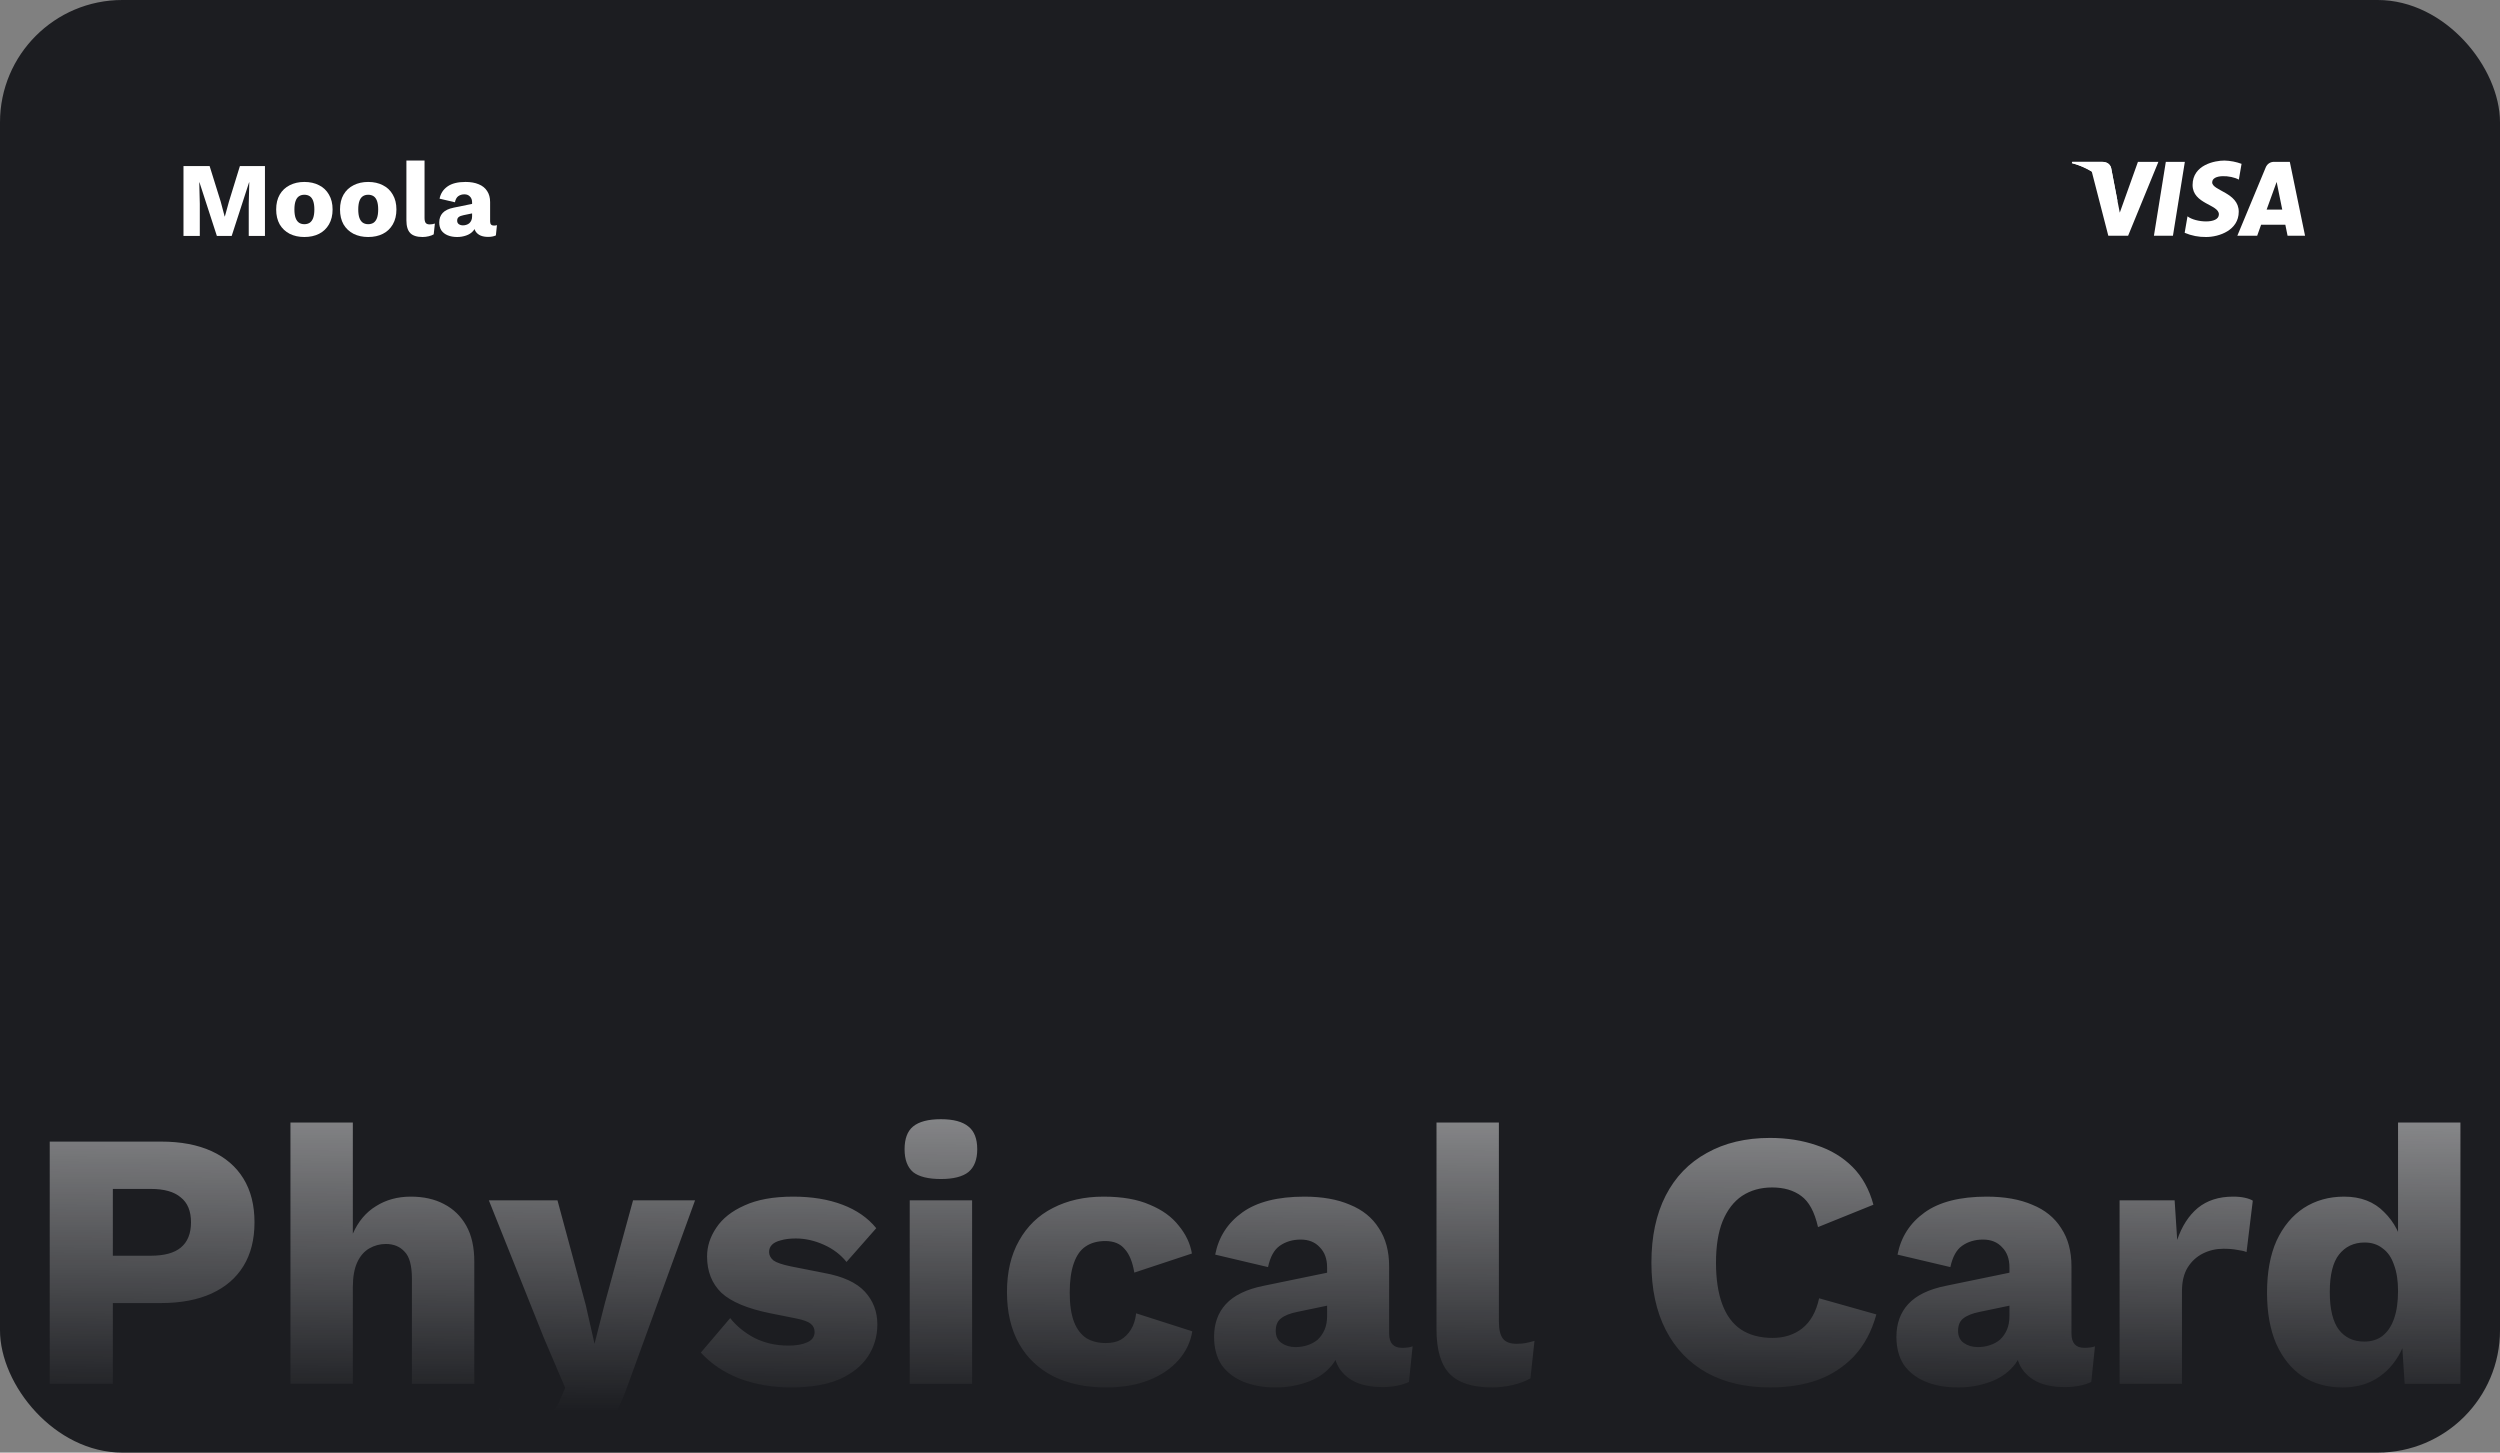 <svg width="327" height="190" viewBox="0 0 327 190" fill="none" xmlns="http://www.w3.org/2000/svg">
<rect x="0" y="0" width="327" height="190" fill="#808080" stroke="none"/>
<g clip-path="url(#clip0_1010_21209)">
<rect width="327" height="190" rx="16" fill="#1C1D21"/>
<path d="M34.656 21.72V30.861H32.536V26.665L32.606 23.853H32.578L30.305 30.861H28.366L26.092 23.853H26.064L26.134 26.665V30.861H24V21.72H27.417L28.868 26.374L29.384 28.313H29.412L29.942 26.388L31.379 21.72H34.656Z" fill="white"/>
<path d="M39.806 23.798C40.541 23.798 41.183 23.941 41.731 24.227C42.289 24.504 42.722 24.915 43.029 25.46C43.345 25.995 43.503 26.642 43.503 27.399C43.503 28.156 43.345 28.807 43.029 29.352C42.722 29.887 42.289 30.298 41.731 30.584C41.183 30.861 40.541 31 39.806 31C39.09 31 38.453 30.861 37.895 30.584C37.338 30.298 36.901 29.887 36.584 29.352C36.278 28.807 36.124 28.156 36.124 27.399C36.124 26.642 36.278 25.995 36.584 25.46C36.901 24.915 37.338 24.504 37.895 24.227C38.453 23.941 39.09 23.798 39.806 23.798ZM39.806 25.474C39.537 25.474 39.304 25.538 39.109 25.668C38.914 25.797 38.765 26.005 38.663 26.291C38.56 26.577 38.509 26.946 38.509 27.399C38.509 27.851 38.56 28.221 38.663 28.507C38.765 28.784 38.914 28.992 39.109 29.13C39.304 29.259 39.537 29.324 39.806 29.324C40.085 29.324 40.322 29.259 40.518 29.13C40.713 28.992 40.862 28.784 40.964 28.507C41.066 28.221 41.118 27.851 41.118 27.399C41.118 26.946 41.066 26.577 40.964 26.291C40.862 26.005 40.713 25.797 40.518 25.668C40.322 25.538 40.085 25.474 39.806 25.474Z" fill="white"/>
<path d="M48.156 23.798C48.891 23.798 49.532 23.941 50.081 24.227C50.639 24.504 51.071 24.915 51.378 25.46C51.694 25.995 51.852 26.642 51.852 27.399C51.852 28.156 51.694 28.807 51.378 29.352C51.071 29.887 50.639 30.298 50.081 30.584C49.532 30.861 48.891 31 48.156 31C47.44 31 46.803 30.861 46.245 30.584C45.687 30.298 45.25 29.887 44.934 29.352C44.627 28.807 44.474 28.156 44.474 27.399C44.474 26.642 44.627 25.995 44.934 25.46C45.25 24.915 45.687 24.504 46.245 24.227C46.803 23.941 47.44 23.798 48.156 23.798ZM48.156 25.474C47.887 25.474 47.654 25.538 47.459 25.668C47.264 25.797 47.115 26.005 47.013 26.291C46.91 26.577 46.859 26.946 46.859 27.399C46.859 27.851 46.91 28.221 47.013 28.507C47.115 28.784 47.264 28.992 47.459 29.13C47.654 29.259 47.887 29.324 48.156 29.324C48.435 29.324 48.672 29.259 48.868 29.13C49.063 28.992 49.212 28.784 49.314 28.507C49.416 28.221 49.467 27.851 49.467 27.399C49.467 26.946 49.416 26.577 49.314 26.291C49.212 26.005 49.063 25.797 48.868 25.668C48.672 25.538 48.435 25.474 48.156 25.474Z" fill="white"/>
<path d="M55.53 21V28.507C55.53 28.812 55.581 29.029 55.683 29.158C55.785 29.287 55.958 29.352 56.199 29.352C56.339 29.352 56.455 29.343 56.548 29.324C56.641 29.306 56.752 29.278 56.883 29.241L56.729 30.654C56.562 30.755 56.343 30.838 56.074 30.903C55.804 30.968 55.539 31 55.279 31C54.535 31 53.995 30.829 53.661 30.488C53.326 30.146 53.158 29.587 53.158 28.812V21H55.53Z" fill="white"/>
<path d="M61.75 26.471C61.75 26.148 61.657 25.894 61.471 25.709C61.294 25.515 61.053 25.418 60.746 25.418C60.439 25.418 60.174 25.497 59.951 25.654C59.737 25.802 59.588 26.069 59.504 26.457L57.496 25.986C57.626 25.321 57.97 24.79 58.528 24.393C59.086 23.996 59.872 23.798 60.885 23.798C61.564 23.798 62.141 23.899 62.615 24.102C63.098 24.296 63.466 24.592 63.717 24.989C63.977 25.377 64.107 25.857 64.107 26.429V28.964C64.107 29.324 64.27 29.504 64.596 29.504C64.763 29.504 64.898 29.486 65 29.449L64.861 30.792C64.582 30.922 64.242 30.986 63.842 30.986C63.48 30.986 63.159 30.931 62.88 30.82C62.601 30.7 62.382 30.524 62.224 30.294C62.066 30.054 61.987 29.753 61.987 29.393V29.31L62.252 29.213C62.252 29.61 62.131 29.943 61.89 30.21C61.657 30.478 61.35 30.677 60.969 30.806C60.597 30.935 60.206 31 59.797 31C59.323 31 58.909 30.926 58.556 30.778C58.203 30.631 57.928 30.418 57.733 30.141C57.547 29.855 57.454 29.504 57.454 29.089C57.454 28.59 57.603 28.179 57.9 27.856C58.207 27.523 58.686 27.293 59.337 27.163L61.973 26.623L61.959 27.87L60.62 28.147C60.341 28.202 60.132 28.285 59.993 28.396C59.862 28.498 59.797 28.655 59.797 28.867C59.797 29.07 59.872 29.223 60.02 29.324C60.169 29.426 60.346 29.477 60.55 29.477C60.709 29.477 60.857 29.453 60.997 29.407C61.146 29.361 61.276 29.292 61.387 29.199C61.499 29.098 61.587 28.973 61.652 28.826C61.718 28.678 61.75 28.502 61.75 28.299V26.471Z" fill="white"/>
<path d="M284.222 30.832H281.734L283.289 21.173H285.777L284.222 30.832Z" fill="white"/>
<path d="M279.64 21.173L277.267 27.817L276.986 26.385L276.15 22.034C276.15 22.034 276.048 21.173 274.968 21.173H271.046L271 21.336C271.918 21.569 272.796 21.942 273.603 22.442L275.766 30.832H278.359L282.317 21.173H279.64Z" fill="white"/>
<path d="M299.214 30.832H301.5L299.508 21.173H297.506C297.264 21.154 297.022 21.214 296.815 21.343C296.609 21.473 296.448 21.666 296.358 21.894L292.645 30.832H295.24L295.752 29.398H298.922L299.214 30.832ZM296.475 27.416L297.785 23.798L298.518 27.416H296.475Z" fill="white"/>
<path d="M292.84 23.496L293.195 21.429C292.477 21.166 291.721 21.021 290.958 21C289.723 21 286.79 21.545 286.79 24.199C286.79 26.695 290.231 26.726 290.231 28.036C290.231 29.346 287.145 29.111 286.125 28.295L285.754 30.452C286.644 30.83 287.602 31.017 288.567 31C290.265 31 292.827 30.111 292.827 27.692C292.827 25.181 289.354 24.946 289.354 23.855C289.354 22.765 291.776 22.902 292.84 23.496Z" fill="white"/>
<path d="M276.986 26.388L276.15 22.034C276.15 22.034 276.048 21.173 274.968 21.173H271.046L271 21.336C272.351 21.684 273.611 22.323 274.695 23.209C275.723 24.045 276.514 25.142 276.986 26.388Z" fill="white"/>
<path d="M21.048 149.32C23.64 149.32 25.848 149.736 27.672 150.568C29.496 151.4 30.888 152.6 31.848 154.168C32.808 155.736 33.288 157.64 33.288 159.88C33.288 162.12 32.808 164.024 31.848 165.592C30.888 167.16 29.496 168.36 27.672 169.192C25.848 170.024 23.64 170.44 21.048 170.44H14.76V181H6.504V149.32H21.048ZM19.752 164.248C21.48 164.248 22.776 163.896 23.64 163.192C24.536 162.456 24.984 161.352 24.984 159.88C24.984 158.408 24.536 157.32 23.64 156.616C22.776 155.88 21.48 155.512 19.752 155.512H14.76V164.248H19.752ZM37.99 181V146.824H46.151V161.368C46.855 159.768 47.862 158.568 49.175 157.768C50.486 156.936 52.007 156.52 53.734 156.52C55.398 156.52 56.839 156.84 58.054 157.48C59.303 158.12 60.279 159.064 60.983 160.312C61.687 161.56 62.038 163.128 62.038 165.016V181H53.879V167.272C53.879 165.544 53.559 164.36 52.919 163.72C52.31 163.048 51.495 162.712 50.471 162.712C49.703 162.712 48.983 162.904 48.31 163.288C47.639 163.672 47.111 164.28 46.727 165.112C46.343 165.944 46.151 167.032 46.151 168.376V181H37.99ZM90.916 157L82.18 181C81.284 183.528 80.308 185.544 79.252 187.048C78.196 188.552 76.948 189.64 75.508 190.312C74.068 190.984 72.34 191.32 70.324 191.32C68.98 191.32 67.748 191.176 66.628 190.888C65.508 190.6 64.532 190.2 63.7 189.688L65.332 184.168C65.908 184.584 66.516 184.872 67.156 185.032C67.796 185.224 68.612 185.32 69.604 185.32C70.532 185.32 71.284 185.16 71.86 184.84C72.468 184.52 72.948 183.912 73.3 183.016L73.924 181.528L71.14 175L63.94 157H72.916L76.612 170.68L77.764 175.768L79.108 170.488L82.804 157H90.916ZM103.477 181.48C101.077 181.48 98.837 181.096 96.757 180.328C94.709 179.528 93.013 178.392 91.669 176.92L95.509 172.408C96.309 173.432 97.365 174.296 98.677 175C100.021 175.672 101.509 176.008 103.141 176.008C104.133 176.008 104.949 175.864 105.589 175.576C106.229 175.288 106.549 174.84 106.549 174.232C106.549 173.784 106.389 173.432 106.069 173.176C105.749 172.888 105.109 172.648 104.149 172.456L100.789 171.784C97.781 171.176 95.637 170.28 94.357 169.096C93.109 167.88 92.485 166.296 92.485 164.344C92.485 163.032 92.885 161.784 93.685 160.6C94.485 159.384 95.717 158.408 97.381 157.672C99.045 156.904 101.173 156.52 103.765 156.52C106.197 156.52 108.341 156.872 110.197 157.576C112.053 158.28 113.525 159.304 114.613 160.648L110.725 165.064C109.957 164.104 108.965 163.352 107.749 162.808C106.533 162.264 105.317 161.992 104.101 161.992C103.333 161.992 102.677 162.072 102.133 162.232C101.621 162.36 101.237 162.552 100.981 162.808C100.725 163.064 100.597 163.384 100.597 163.768C100.597 164.184 100.789 164.552 101.173 164.872C101.589 165.16 102.341 165.416 103.429 165.64L107.797 166.504C110.261 166.952 112.037 167.768 113.125 168.952C114.213 170.136 114.757 171.56 114.757 173.224C114.757 174.792 114.341 176.2 113.509 177.448C112.677 178.696 111.429 179.688 109.765 180.424C108.101 181.128 106.005 181.48 103.477 181.48ZM123.071 154.216C121.407 154.216 120.191 153.912 119.423 153.304C118.687 152.664 118.319 151.672 118.319 150.328C118.319 148.952 118.687 147.96 119.423 147.352C120.191 146.712 121.407 146.392 123.071 146.392C124.703 146.392 125.903 146.712 126.671 147.352C127.439 147.96 127.823 148.952 127.823 150.328C127.823 151.672 127.439 152.664 126.671 153.304C125.903 153.912 124.703 154.216 123.071 154.216ZM127.151 157V181H118.991V157H127.151ZM144.335 156.52C146.767 156.52 148.783 156.872 150.383 157.576C152.015 158.248 153.279 159.16 154.175 160.312C155.103 161.432 155.679 162.648 155.903 163.96L148.367 166.456C148.143 165.08 147.727 164.056 147.119 163.384C146.543 162.68 145.695 162.328 144.575 162.328C143.551 162.328 142.687 162.568 141.983 163.048C141.311 163.496 140.799 164.232 140.447 165.256C140.095 166.248 139.919 167.528 139.919 169.096C139.919 170.664 140.111 171.944 140.495 172.936C140.879 173.896 141.423 174.6 142.127 175.048C142.831 175.464 143.663 175.672 144.623 175.672C145.423 175.672 146.079 175.528 146.591 175.24C147.135 174.92 147.583 174.472 147.935 173.896C148.287 173.32 148.511 172.616 148.607 171.784L155.951 174.136C155.727 175.544 155.119 176.808 154.127 177.928C153.167 179.016 151.887 179.88 150.287 180.52C148.687 181.16 146.815 181.48 144.671 181.48C142.047 181.48 139.759 181 137.807 180.04C135.855 179.048 134.351 177.624 133.295 175.768C132.239 173.88 131.711 171.624 131.711 169C131.711 166.376 132.239 164.136 133.295 162.28C134.351 160.392 135.823 158.968 137.711 158.008C139.631 157.016 141.839 156.52 144.335 156.52ZM173.586 165.784C173.586 164.664 173.266 163.784 172.626 163.144C172.018 162.472 171.186 162.136 170.13 162.136C169.074 162.136 168.162 162.408 167.394 162.952C166.658 163.464 166.146 164.392 165.858 165.736L158.946 164.104C159.394 161.8 160.578 159.96 162.498 158.584C164.418 157.208 167.122 156.52 170.61 156.52C172.946 156.52 174.93 156.872 176.562 157.576C178.226 158.248 179.49 159.272 180.354 160.648C181.25 161.992 181.698 163.656 181.698 165.64V174.424C181.698 175.672 182.258 176.296 183.378 176.296C183.954 176.296 184.418 176.232 184.77 176.104L184.29 180.76C183.33 181.208 182.162 181.432 180.786 181.432C179.538 181.432 178.434 181.24 177.474 180.856C176.514 180.44 175.762 179.832 175.218 179.032C174.674 178.2 174.402 177.16 174.402 175.912V175.624L175.314 175.288C175.314 176.664 174.898 177.816 174.066 178.744C173.266 179.672 172.21 180.36 170.898 180.808C169.618 181.256 168.274 181.48 166.866 181.48C165.234 181.48 163.81 181.224 162.594 180.712C161.378 180.2 160.434 179.464 159.762 178.504C159.122 177.512 158.802 176.296 158.802 174.856C158.802 173.128 159.314 171.704 160.338 170.584C161.394 169.432 163.042 168.632 165.282 168.184L174.354 166.312L174.306 170.632L169.698 171.592C168.738 171.784 168.018 172.072 167.538 172.456C167.09 172.808 166.866 173.352 166.866 174.088C166.866 174.792 167.122 175.32 167.634 175.672C168.146 176.024 168.754 176.2 169.458 176.2C170.002 176.2 170.514 176.12 170.994 175.96C171.506 175.8 171.954 175.56 172.338 175.24C172.722 174.888 173.026 174.456 173.25 173.944C173.474 173.432 173.586 172.824 173.586 172.12V165.784ZM196.055 146.824V172.84C196.055 173.896 196.231 174.648 196.583 175.096C196.935 175.544 197.527 175.768 198.359 175.768C198.839 175.768 199.239 175.736 199.559 175.672C199.879 175.608 200.263 175.512 200.711 175.384L200.183 180.28C199.607 180.632 198.855 180.92 197.927 181.144C196.999 181.368 196.087 181.48 195.191 181.48C192.631 181.48 190.775 180.888 189.623 179.704C188.471 178.52 187.895 176.584 187.895 173.896V146.824H196.055ZM245.428 171.928C244.82 174.136 243.844 175.96 242.5 177.4C241.156 178.808 239.556 179.848 237.7 180.52C235.844 181.16 233.796 181.48 231.556 181.48C228.356 181.48 225.588 180.84 223.252 179.56C220.916 178.248 219.124 176.376 217.876 173.944C216.628 171.512 216.004 168.584 216.004 165.16C216.004 161.736 216.628 158.808 217.876 156.376C219.124 153.944 220.916 152.088 223.252 150.808C225.588 149.496 228.34 148.84 231.508 148.84C233.716 148.84 235.748 149.16 237.604 149.8C239.46 150.408 241.028 151.352 242.308 152.632C243.588 153.912 244.5 155.56 245.044 157.576L237.796 160.504C237.348 158.52 236.612 157.16 235.588 156.424C234.596 155.688 233.332 155.32 231.796 155.32C230.292 155.32 228.98 155.688 227.86 156.424C226.772 157.16 225.924 158.264 225.316 159.736C224.74 161.176 224.452 162.984 224.452 165.16C224.452 167.304 224.724 169.112 225.268 170.584C225.812 172.056 226.628 173.16 227.716 173.896C228.836 174.632 230.212 175 231.844 175C233.38 175 234.676 174.584 235.732 173.752C236.82 172.888 237.556 171.576 237.94 169.816L245.428 171.928ZM262.836 165.784C262.836 164.664 262.516 163.784 261.876 163.144C261.268 162.472 260.436 162.136 259.38 162.136C258.324 162.136 257.412 162.408 256.644 162.952C255.908 163.464 255.396 164.392 255.108 165.736L248.196 164.104C248.644 161.8 249.828 159.96 251.748 158.584C253.668 157.208 256.372 156.52 259.86 156.52C262.196 156.52 264.18 156.872 265.812 157.576C267.476 158.248 268.74 159.272 269.604 160.648C270.5 161.992 270.948 163.656 270.948 165.64V174.424C270.948 175.672 271.508 176.296 272.628 176.296C273.204 176.296 273.668 176.232 274.02 176.104L273.54 180.76C272.58 181.208 271.412 181.432 270.036 181.432C268.788 181.432 267.684 181.24 266.724 180.856C265.764 180.44 265.012 179.832 264.468 179.032C263.924 178.2 263.652 177.16 263.652 175.912V175.624L264.564 175.288C264.564 176.664 264.148 177.816 263.316 178.744C262.516 179.672 261.46 180.36 260.148 180.808C258.868 181.256 257.524 181.48 256.116 181.48C254.484 181.48 253.06 181.224 251.844 180.712C250.628 180.2 249.684 179.464 249.012 178.504C248.372 177.512 248.052 176.296 248.052 174.856C248.052 173.128 248.564 171.704 249.588 170.584C250.644 169.432 252.292 168.632 254.532 168.184L263.604 166.312L263.556 170.632L258.948 171.592C257.988 171.784 257.268 172.072 256.788 172.456C256.34 172.808 256.116 173.352 256.116 174.088C256.116 174.792 256.372 175.32 256.884 175.672C257.396 176.024 258.004 176.2 258.708 176.2C259.252 176.2 259.764 176.12 260.244 175.96C260.756 175.8 261.204 175.56 261.588 175.24C261.972 174.888 262.276 174.456 262.5 173.944C262.724 173.432 262.836 172.824 262.836 172.12V165.784ZM277.241 181V157H284.441L284.777 162.184C285.385 160.392 286.281 159 287.465 158.008C288.681 157.016 290.217 156.52 292.073 156.52C292.681 156.52 293.193 156.568 293.609 156.664C294.057 156.76 294.409 156.888 294.665 157.048L293.849 163.768C293.529 163.64 293.113 163.544 292.601 163.48C292.121 163.384 291.529 163.336 290.825 163.336C289.865 163.336 288.969 163.544 288.137 163.96C287.305 164.376 286.633 165 286.121 165.832C285.641 166.632 285.401 167.656 285.401 168.904V181H277.241ZM306.416 181.48C304.432 181.48 302.688 181 301.184 180.04C299.712 179.048 298.56 177.624 297.728 175.768C296.928 173.912 296.528 171.688 296.528 169.096C296.528 166.408 296.944 164.136 297.776 162.28C298.64 160.424 299.824 159 301.328 158.008C302.864 157.016 304.624 156.52 306.608 156.52C308.784 156.52 310.528 157.192 311.84 158.536C313.184 159.848 314.048 161.528 314.432 163.576L313.664 164.584V146.824H321.824V181H314.528L314 172.84L314.96 173.56C314.768 175.16 314.272 176.552 313.472 177.736C312.704 178.92 311.712 179.848 310.496 180.52C309.312 181.16 307.952 181.48 306.416 181.48ZM309.248 175.48C310.176 175.48 310.96 175.24 311.6 174.76C312.272 174.248 312.784 173.496 313.136 172.504C313.488 171.512 313.664 170.296 313.664 168.856C313.664 167.512 313.488 166.376 313.136 165.448C312.816 164.488 312.32 163.768 311.648 163.288C311.008 162.776 310.224 162.52 309.296 162.52C307.888 162.52 306.768 163.048 305.936 164.104C305.136 165.128 304.736 166.76 304.736 169C304.736 171.24 305.136 172.888 305.936 173.944C306.736 174.968 307.84 175.48 309.248 175.48Z" fill="url(#paint0_linear_1010_21209)"/>
</g>
<defs>
<linearGradient id="paint0_linear_1010_21209" x1="164" y1="116" x2="163.52" y2="188.997" gradientUnits="userSpaceOnUse">
<stop stop-color="white" stop-opacity="0.82"/>
<stop offset="0.948" stop-color="white" stop-opacity="0"/>
</linearGradient>
<clipPath id="clip0_1010_21209">
<rect width="327" height="190" rx="16" fill="white"/>
</clipPath>
</defs>
</svg>
